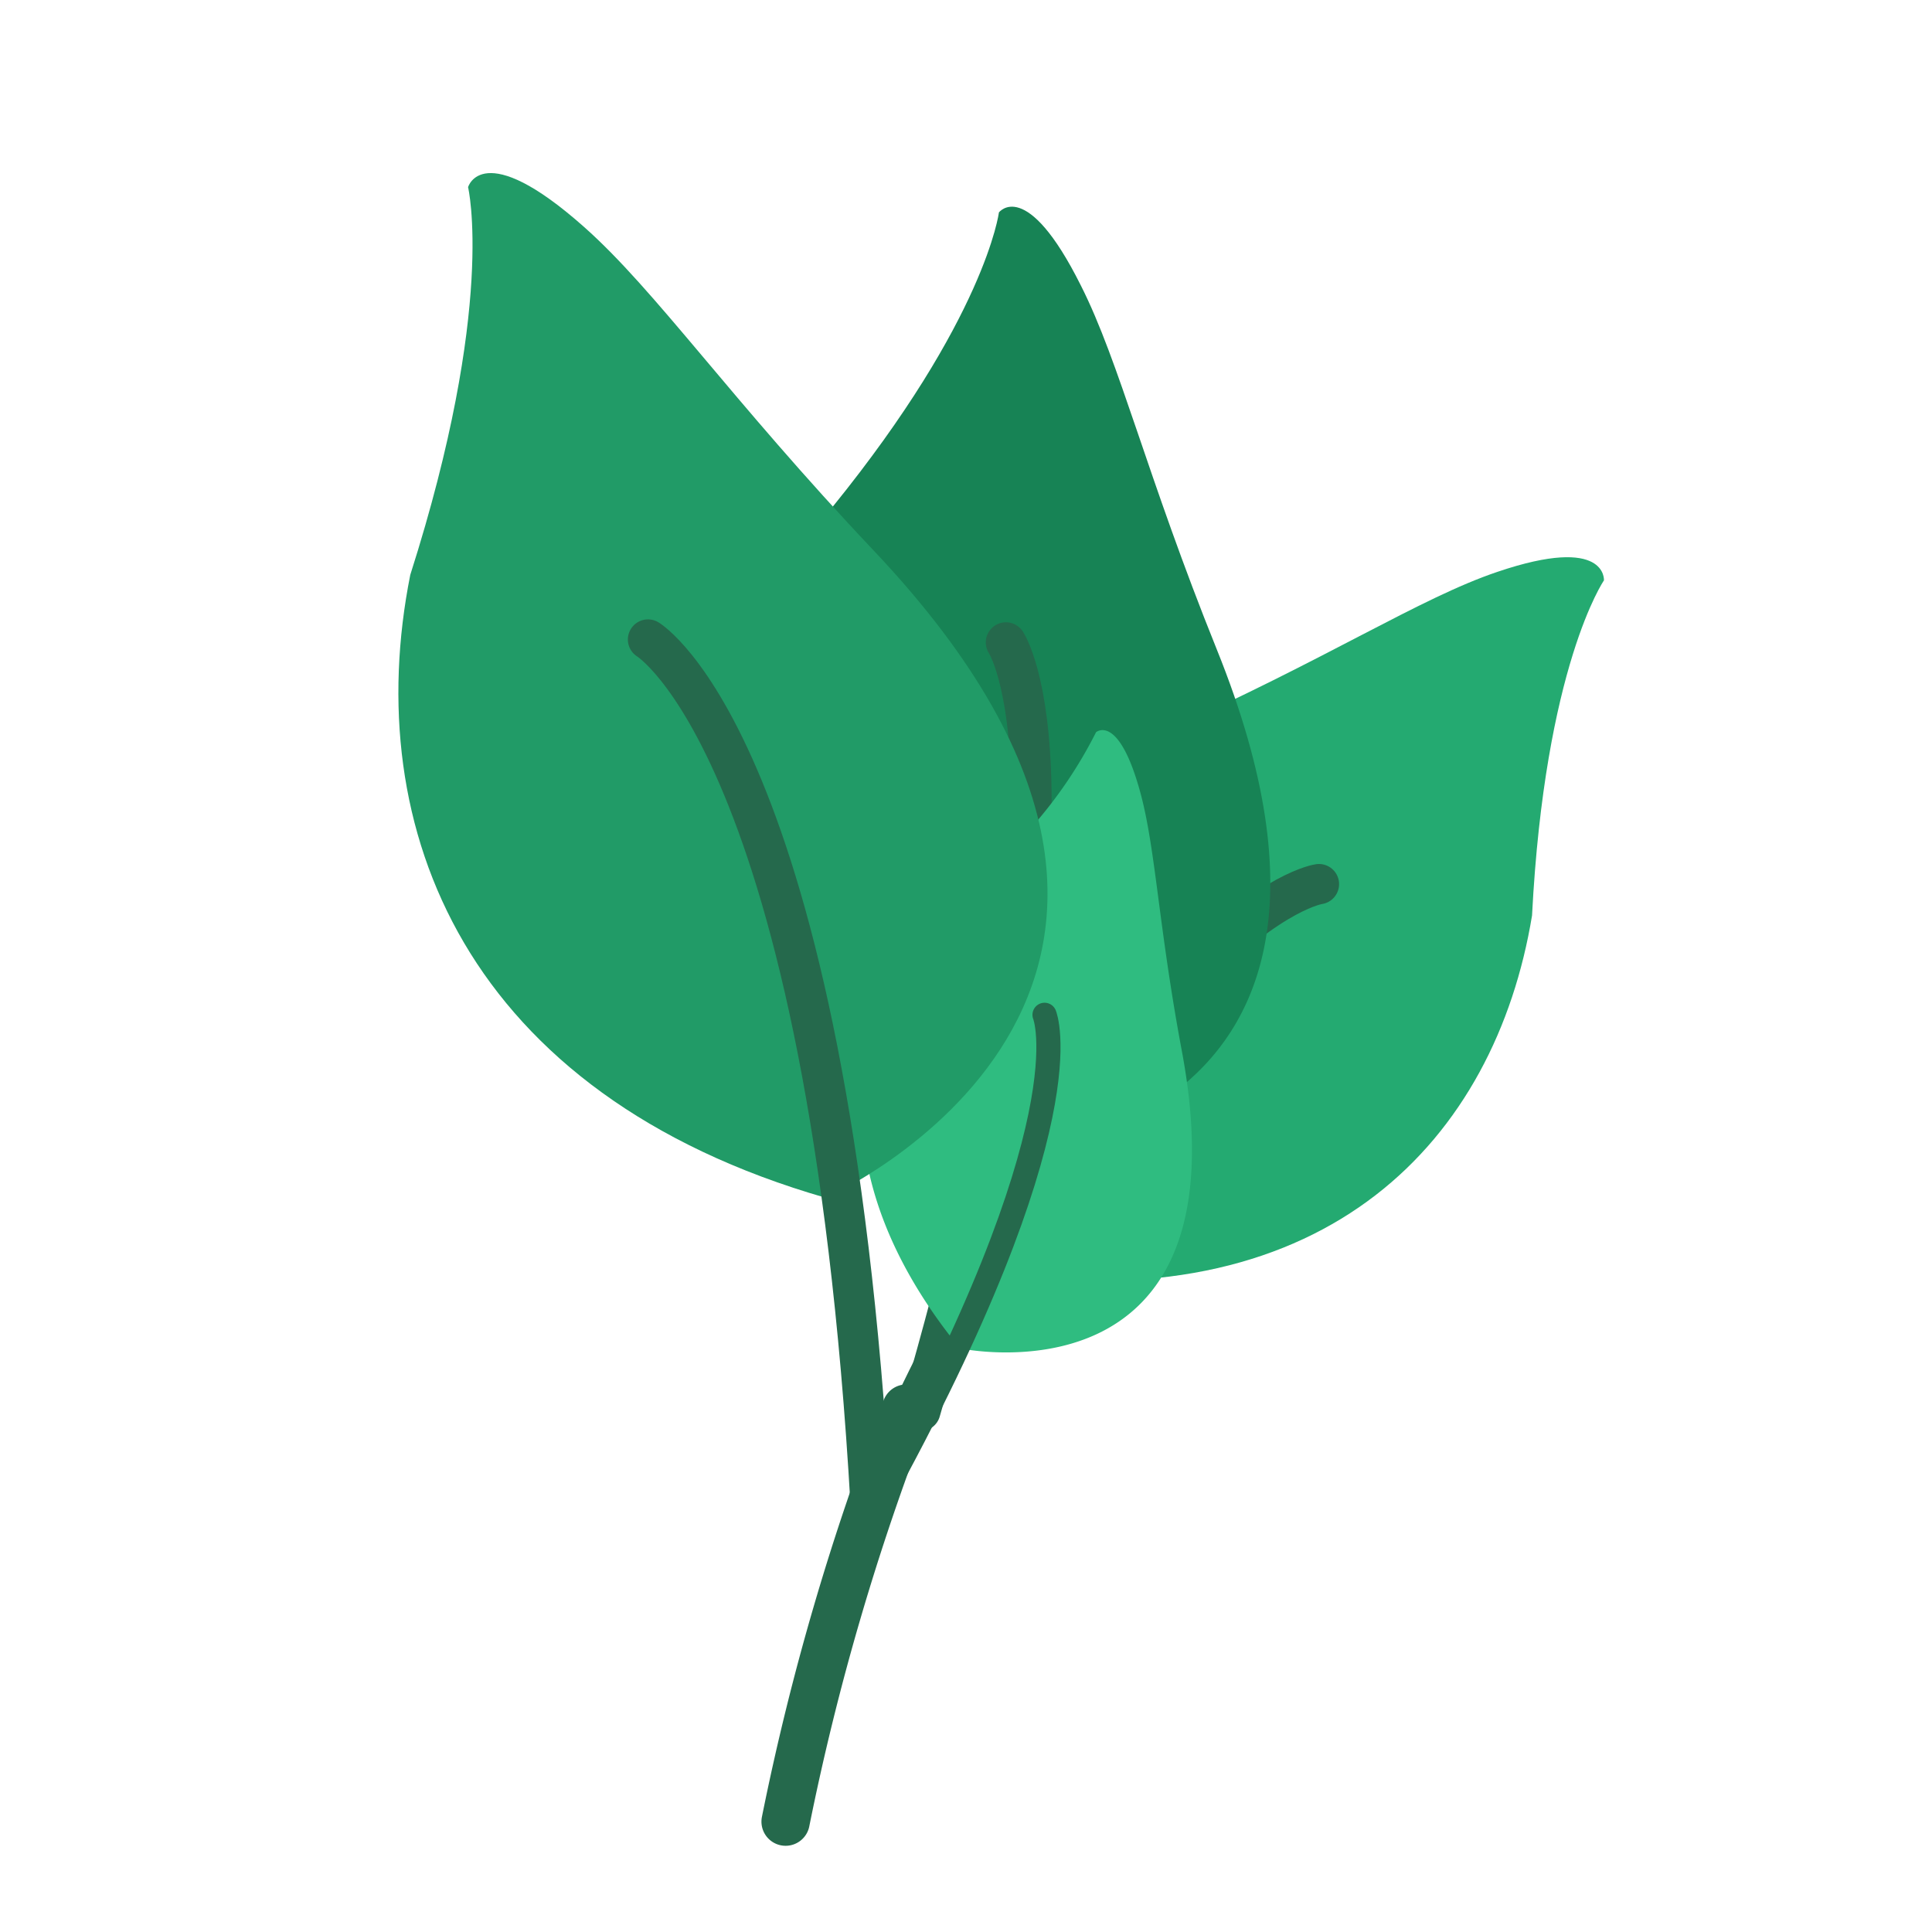 <svg xmlns="http://www.w3.org/2000/svg" xmlns:xlink="http://www.w3.org/1999/xlink" width="24" height="24" viewBox="0 0 24 24">
  <defs>
    <clipPath id="clip-path">
      <rect x="3" y="3" width="17" height="21" fill="none"/>
    </clipPath>
  </defs>
  <g id="leaf02" transform="translate(-1.256 -2.869)">
    <rect id="사각형_2" data-name="사각형 2" width="24" height="24" transform="translate(1.256 2.869)" fill="none"/>
    <g id="스크롤_그룹_7" data-name="스크롤 그룹 7" transform="translate(2.256 1.869)" clip-path="url(#clip-path)" style="isolation: isolate">
      <g id="그룹_6" data-name="그룹 6" transform="translate(-1.617 -2.352)">
        <g id="그룹_4" data-name="그룹 4" transform="matrix(0.839, 0.545, -0.545, 0.839, 7.826, 1.787)">
          <g id="그룹_2" data-name="그룹 2" transform="matrix(1, -0.017, 0.017, 1, 0, 0.381)">
            <g id="single-leaf" transform="translate(7.039 8.645) rotate(-47)">
              <path id="패스_2" data-name="패스 2" d="M.571,6.855S-2.131,1.874,4.222.864C6.421.514,7.735.076,8.75.011,10.189-.084,10,.455,10,.455s-.983.838-1.937,3.789C6.9,6.817,4.322,8.409.571,6.855" transform="translate(1.817 0)" fill="#24aa71"/>
              <path id="패스_1" data-name="패스 1" d="M0,6.037C5.128-.294,7.425,0,7.425,0" transform="translate(0 3.184)" fill="none" stroke="#25694c" stroke-linecap="round" stroke-width="0.5"/>
            </g>
            <g id="single-leaf-2" data-name="single-leaf" transform="matrix(0.891, 0.454, -0.454, 0.891, 6.823, 0.044)">
              <path id="패스_2-2" data-name="패스 2" d="M9.946,6.673S12.713,1.948,6.054.894C3.75.529,2.371.092,1.308.016-.2-.1.01.422.01.422s1.039.815,2.071,3.649c1.245,2.477,3.959,4.034,7.865,2.6" transform="translate(0 0)" fill="#178355"/>
              <path id="패스_1-2" data-name="패스 1" d="M7.635,5.82C2.136-.116,0,0,0,0" transform="translate(4.632 3.094)" fill="none" stroke="#25694c" stroke-linecap="round" stroke-width="0.5"/>
            </g>
            <g id="single-leaf-3" data-name="single-leaf" transform="translate(11.26 5.03) rotate(39)">
              <path id="패스_2-3" data-name="패스 2" d="M6.689,4.372s1.9-3.149-2.6-3.809C2.536.335,1.606.053.887.008-.132-.057.006.285.006.285A5.533,5.533,0,0,1,1.384,2.693c.826,1.635,2.653,2.652,5.3,1.679" transform="translate(0 0)" fill="#2fbc80"/>
              <path id="패스_1-3" data-name="패스 1" d="M5.07,3.936C1.429-.093,0,0,0,0" transform="translate(3.116 2.03)" fill="none" stroke="#25694c" stroke-linecap="round" stroke-width="0.3"/>
            </g>
            <g id="single-leaf-4" data-name="single-leaf" transform="matrix(0.996, 0.087, -0.087, 0.996, 0.919, 3.163)">
              <path id="패스_2-4" data-name="패스 2" d="M11.118,7.835s3.063-5.52-4.366-6.773C4.182.628,2.642.112,1.456.019-.225-.115.011.492.011.492s1.162.957,2.326,4.276c1.4,2.9,4.433,4.733,8.781,3.067" transform="translate(0 0)" fill="#219b67"/>
              <path id="패스_1-4" data-name="패스 1" d="M8.674,6.909C2.58-.274,0,0,0,0" transform="translate(5.177 3.631)" fill="none" stroke="#25694c" stroke-linecap="round" stroke-width="0.5"/>
            </g>
          </g>
        </g>
        <path id="패스_3" data-name="패스 3" d="M63.463,121.385a31.146,31.146,0,0,0-1.5,5.131" transform="translate(-51.587 -100.535)" fill="none" stroke="#25694c" stroke-linecap="round" stroke-width="0.6"/>
      </g>
    </g>
  </g>
</svg>
